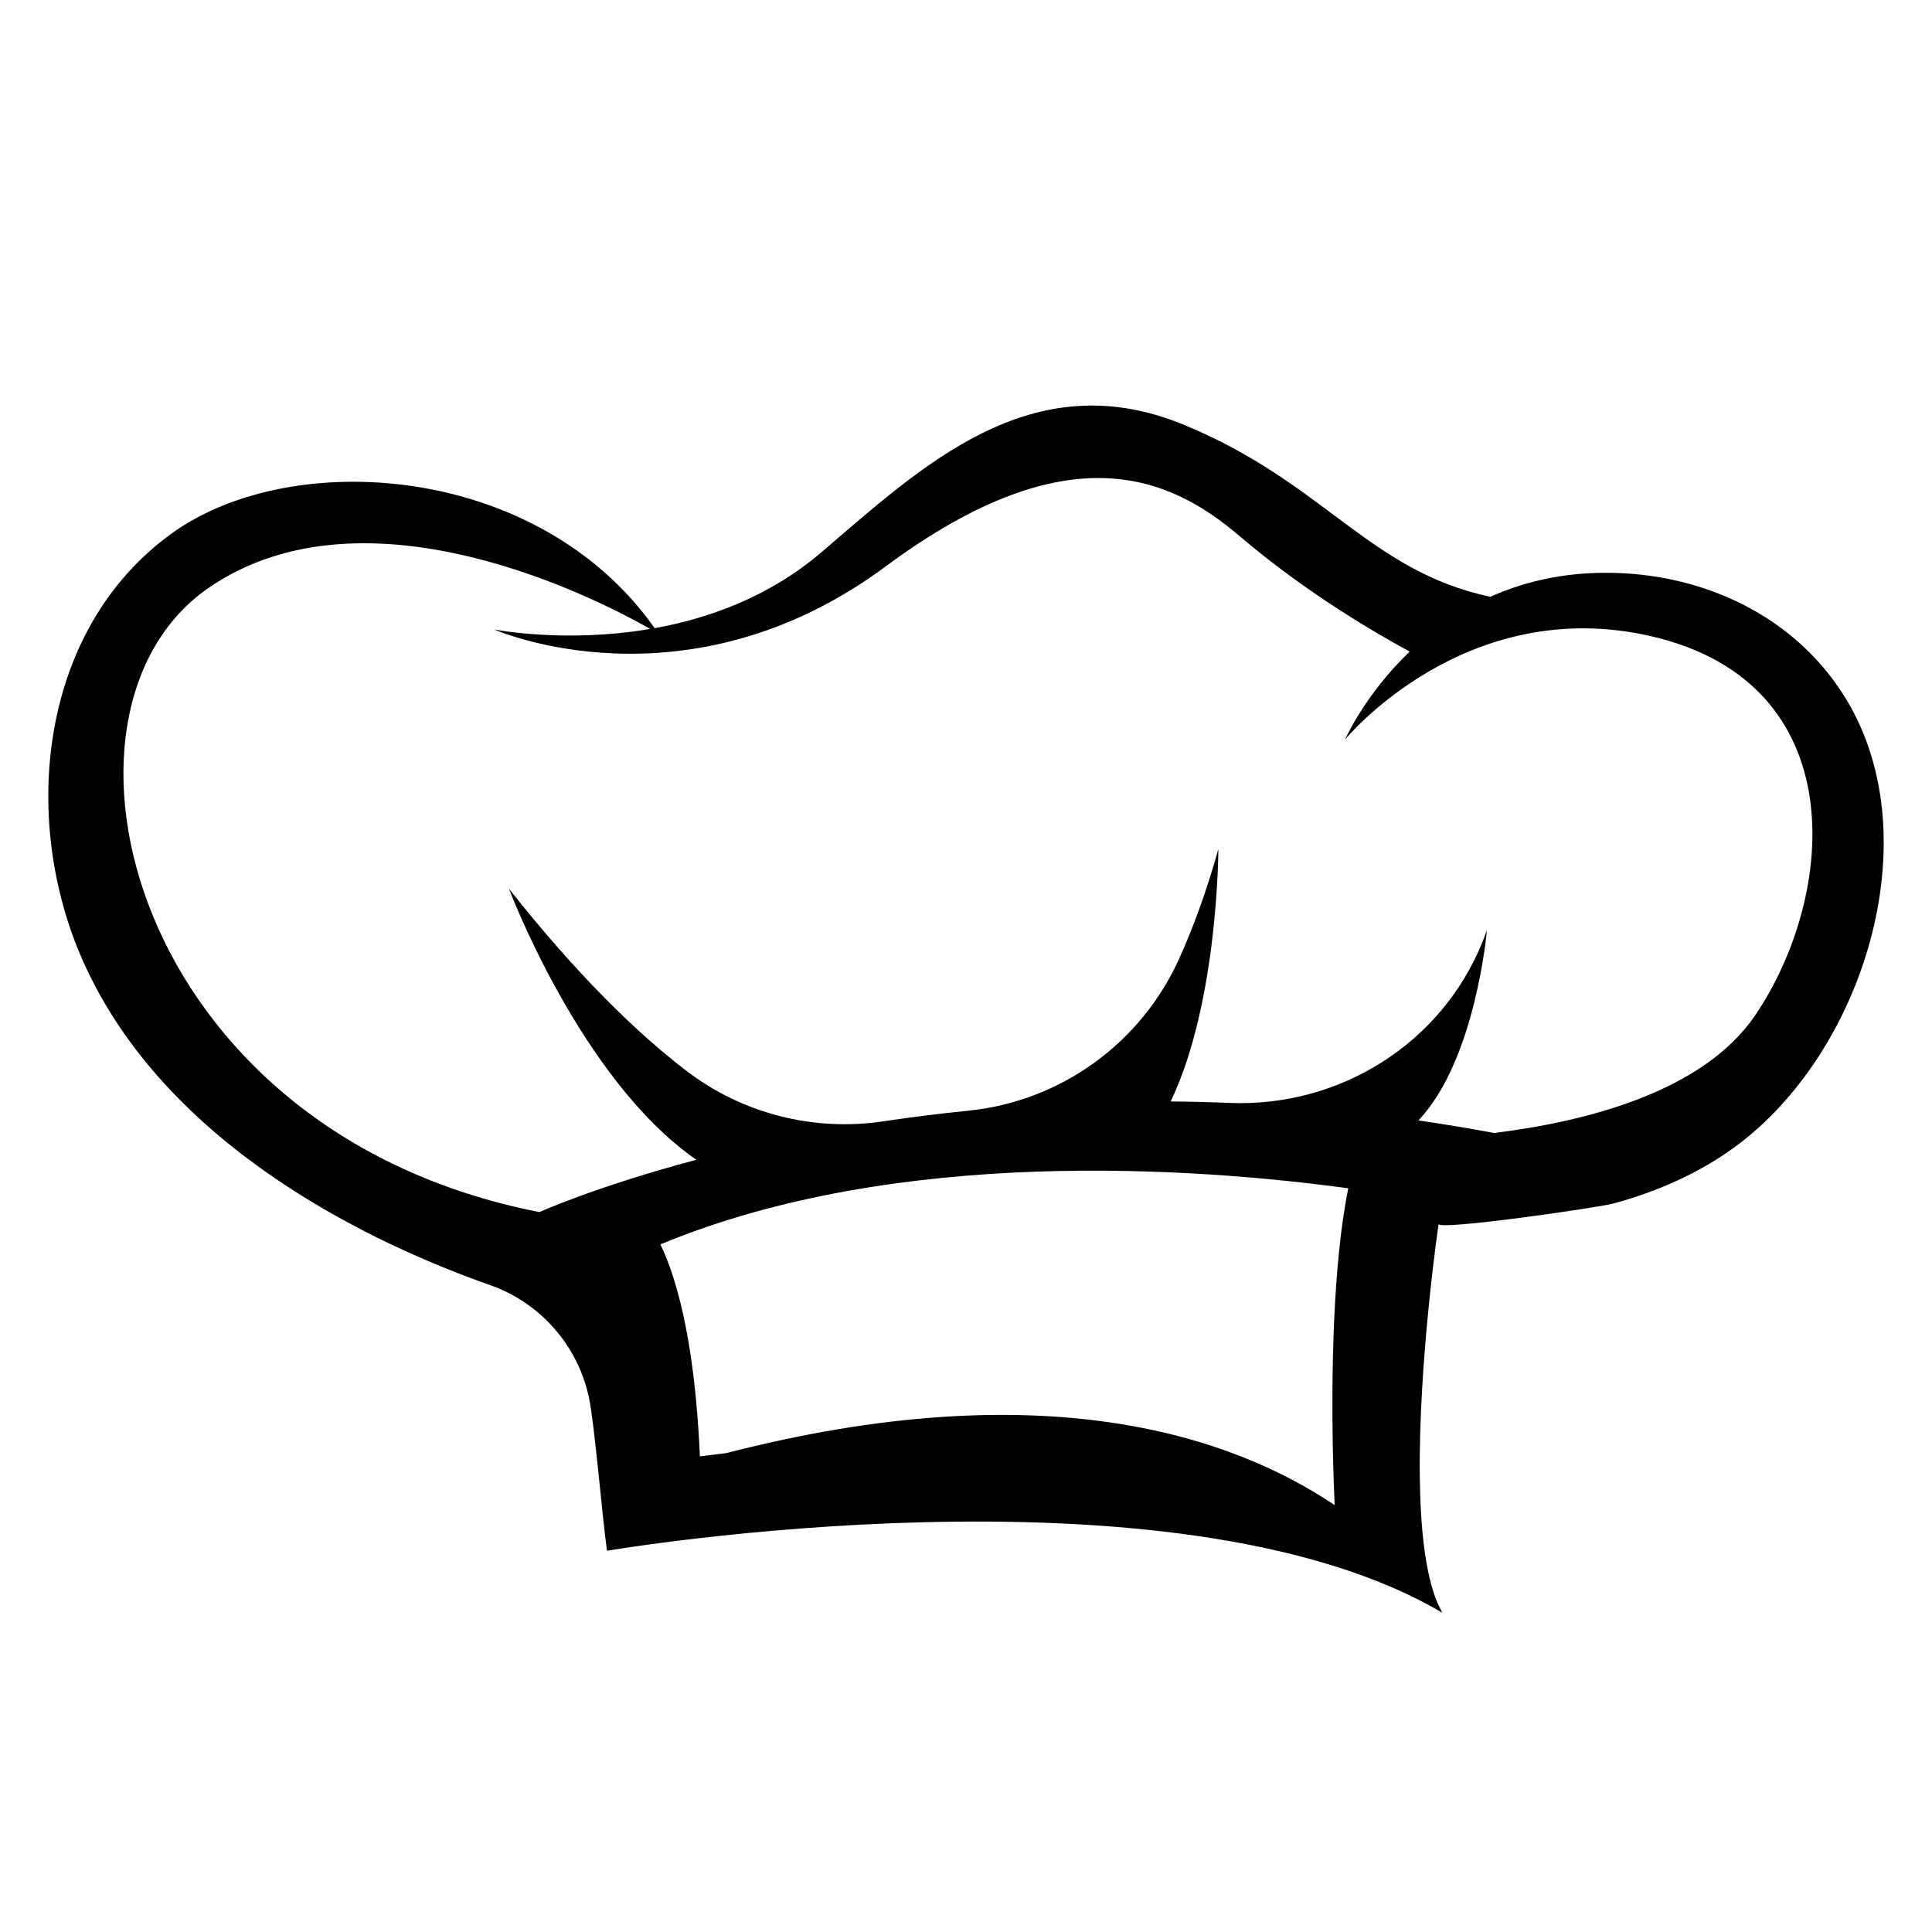 <?xml version="1.0" encoding="utf-8"?>
<!-- Generator: Adobe Illustrator 15.1.0, SVG Export Plug-In . SVG Version: 6.00 Build 0)  -->
<!DOCTYPE svg PUBLIC "-//W3C//DTD SVG 1.1//EN" "http://www.w3.org/Graphics/SVG/1.1/DTD/svg11.dtd">
<svg version="1.1" id="Layer_1" xmlns="http://www.w3.org/2000/svg" xmlns:xlink="http://www.w3.org/1999/xlink" x="0px" y="0px"
	 width="283.464px" height="283.464px" viewBox="0 0 283.464 283.464" enable-background="new 0 0 283.464 283.464"
	 xml:space="preserve">
<g id="Layer_3_3_">
	<g>
		<path d="M270.927,102.677c-6.95-11.526-19.415-17.83-32.646-18.564c-7.75-0.432-14.247,1.042-19.62,3.45
			c-17.867-3.82-24.313-16.724-44.956-25.237c-22.438-9.252-38.497,6.167-53.248,18.754c-7.595,6.48-16.415,9.642-24.404,11.085
			C78.984,67.963,42.875,65.582,25.289,78.199C5.765,92.207,2.924,120.102,12.126,140.89c12.217,27.594,43.07,41.786,59.772,47.659
			c7.367,2.59,12.85,8.818,14.5,16.452c0.835,3.862,1.958,17.586,2.662,22.528c0,0,20.771-3.549,46.472-4.187
			c25.704-0.638,56.337,1.634,76.067,13.273c0,0-0.231-0.539-0.691-1.421c-1.805-4.271-2.504-11.066-2.595-18.469
			c-0.21-16.989,2.758-37.142,2.758-37.142c-0.073,0.984,23.381-2.378,25.725-3.021c6.32-1.733,12.422-4.389,17.732-8.268
			C273.266,154.61,283.287,123.175,270.927,102.677z M195.543,212.04c0.065,3.619,0.202,7.02,0.281,8.791
			c0.041,0.026,0.082,0.055,0.121,0.081c-0.039-0.013-0.08-0.023-0.119-0.037c0-0.015,0-0.027-0.002-0.044
			c-15.198-10.217-42.869-19.584-89.239-7.636c-1.287,0.15-2.585,0.311-3.897,0.484c-0.473-10.764-1.94-23.013-5.787-31.103
			c34.752-14.426,78.425-11.284,100.92-8.228C195.509,185.731,195.367,202.083,195.543,212.04z M257.515,148.972
			c-7.598,11.199-24.685,15.578-38.295,17.261c-3.752-0.702-7.455-1.313-11.109-1.842c8.419-8.86,10.056-27.938,10.056-27.938
			c-0.211,0.597-0.433,1.183-0.664,1.757c-6.035,14.954-21.005,24.274-37.116,23.611c-2.921-0.12-5.797-0.19-8.623-0.216
			c6.992-14.606,6.993-37.031,6.993-37.031c-1.704,6.128-3.653,11.426-5.706,15.994c-5.588,12.452-17.389,21.019-30.967,22.392
			c-4.353,0.441-8.522,0.971-12.495,1.563c-10.249,1.53-20.687-1.134-28.913-7.436c-7.174-5.495-15.882-13.888-25.996-26.687
			c0,0,10.521,28.029,27.492,39.762c-14.69,3.907-23.024,7.677-23.024,7.677c-60.311-11.813-74.694-73.502-48.596-91.547
			c23.364-16.152,57.875,2.002,64.851,5.986c-12.559,2.135-22.906,0.075-22.906,0.075s28.149,12.491,57.513-9.29
			c27.108-20.105,41.989-12.832,51.912-4.366c9.727,8.298,20.086,14.296,24.908,16.901c-6.608,6.335-9.483,12.909-9.483,12.909
			s17.626-21.522,45.039-15.13C272.059,100.298,269.45,131.379,257.515,148.972z"/>
	</g>
</g>
</svg>
